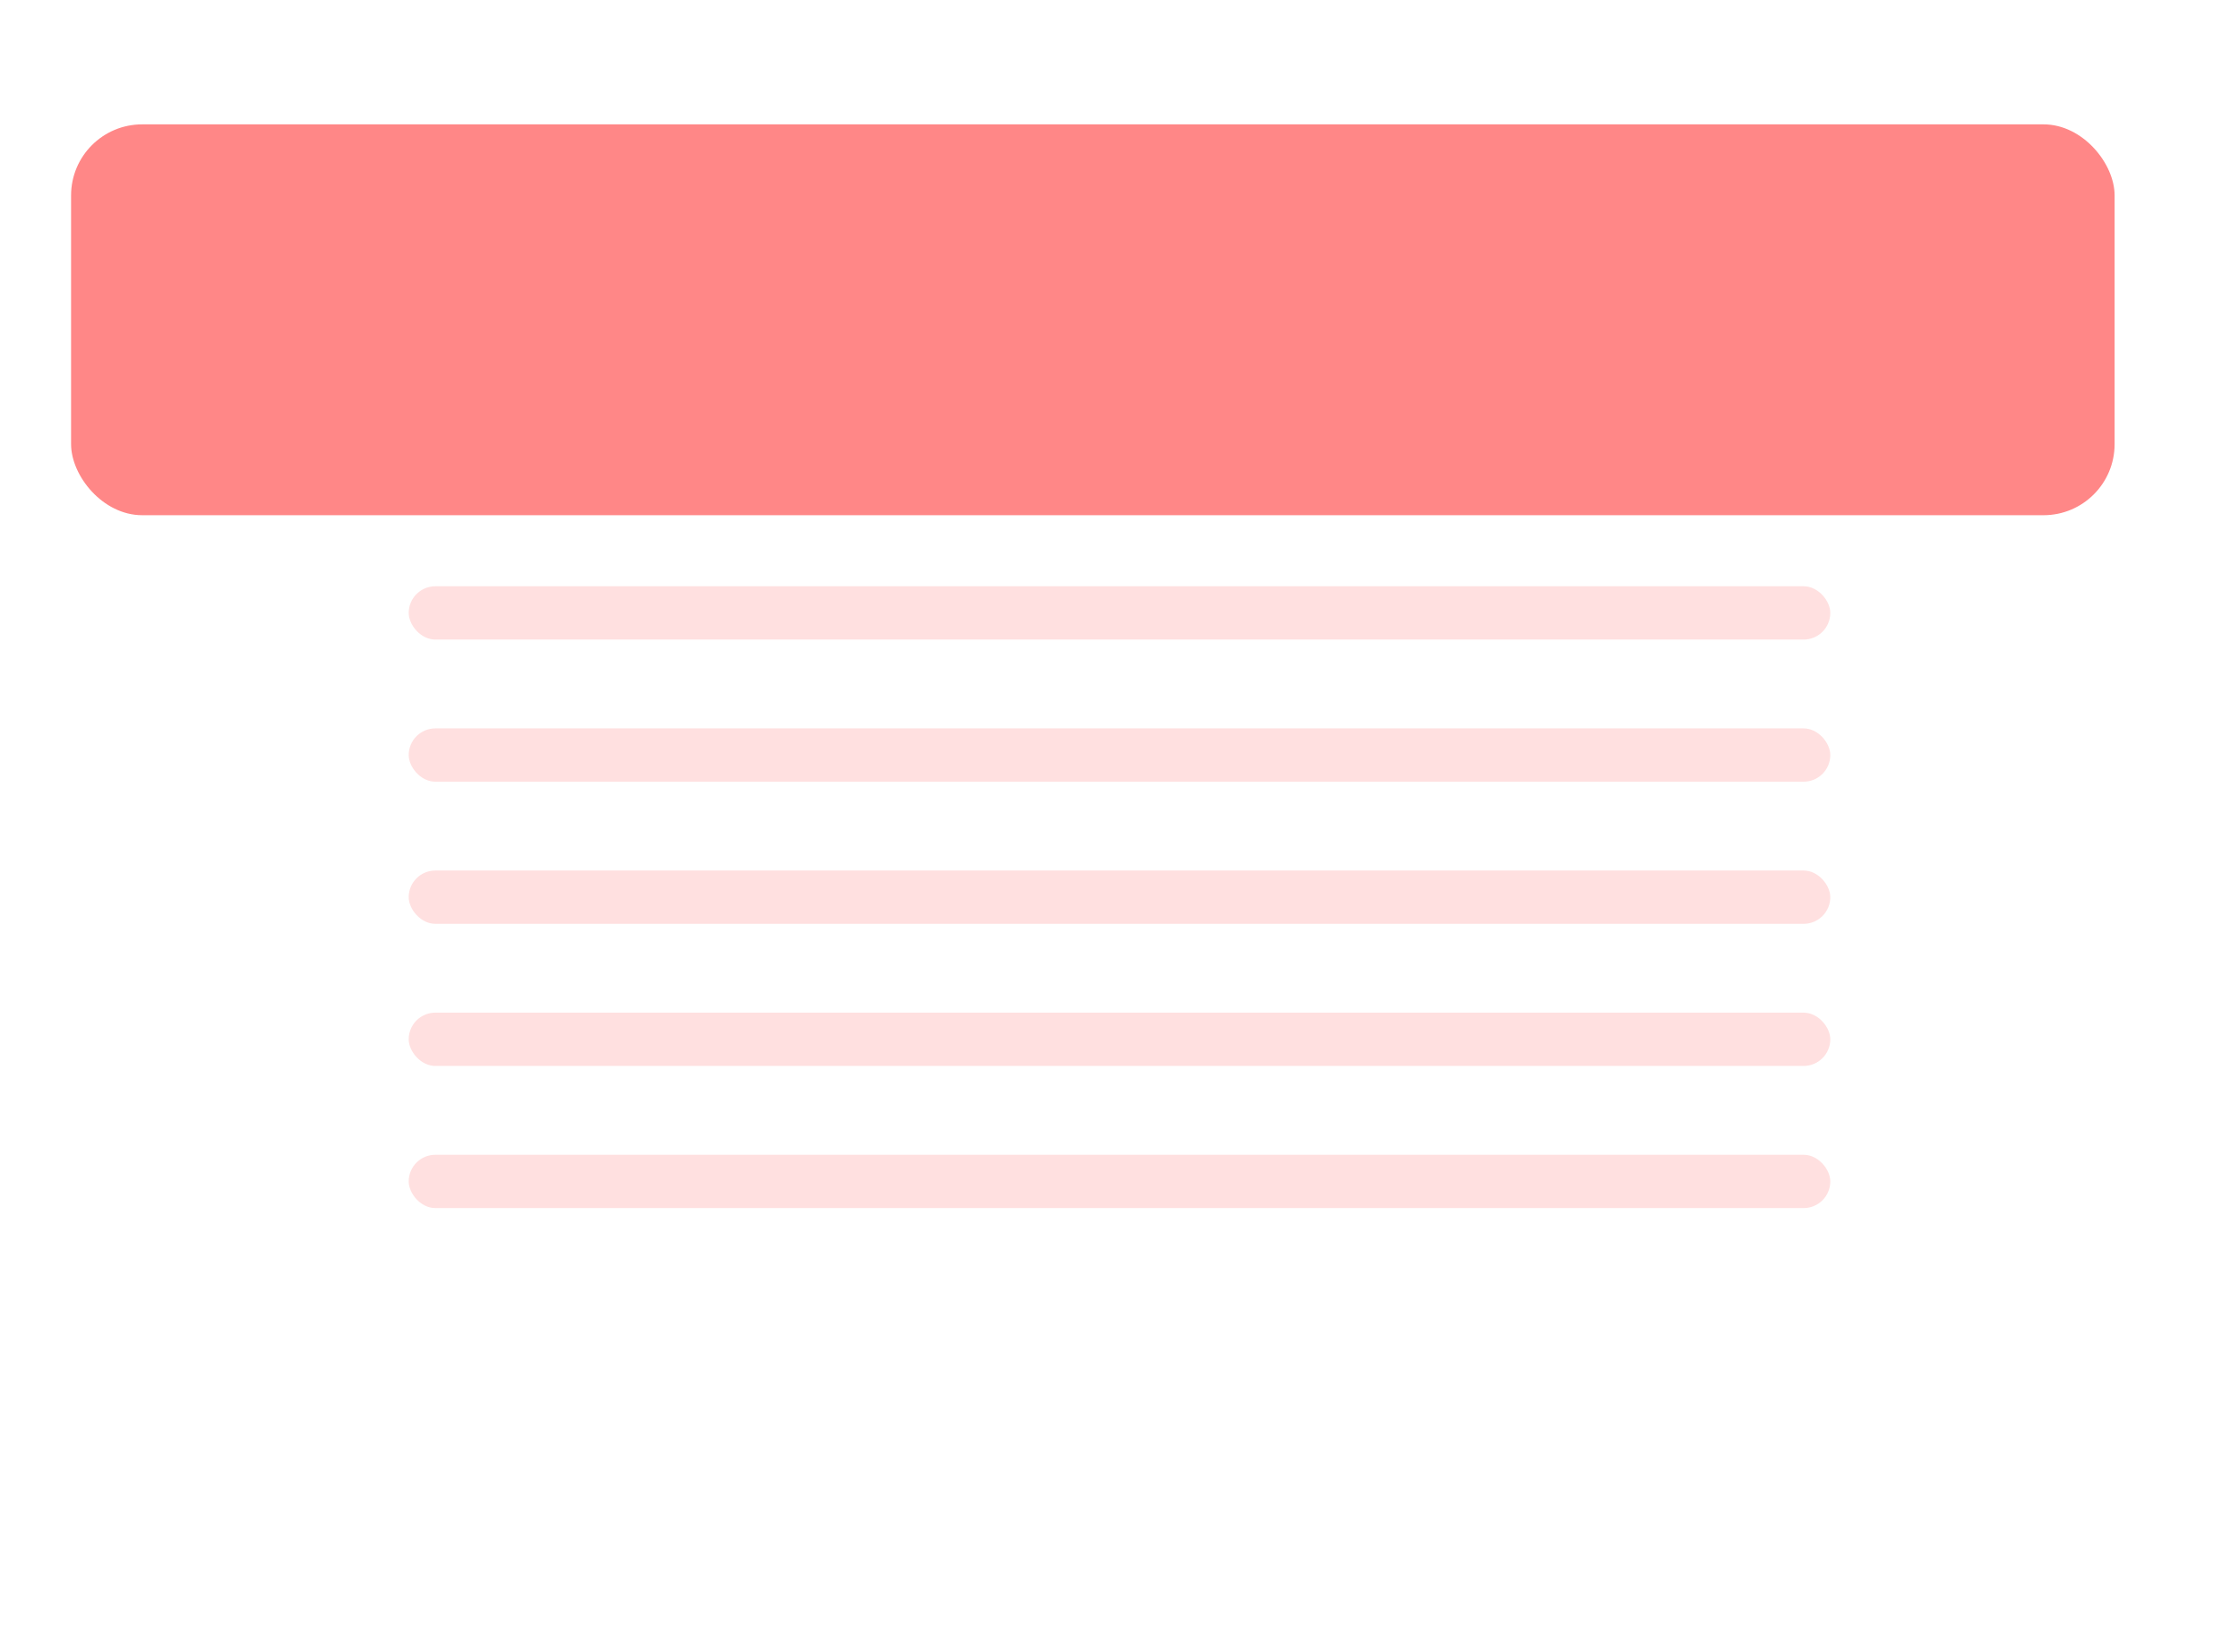 <svg width="126" height="93" viewBox="0 0 126 93" fill="none" xmlns="http://www.w3.org/2000/svg">
<g filter="url(#filter0_d_168_412)">
<rect x="13" y="10" width="98" height="65" rx="10" fill="white"/>
<rect x="22" y="45" width="80" height="3" rx="1.5" fill="#FFE0E0"/>
<rect x="22" y="37" width="80" height="3" rx="1.5" fill="#FFE0E0"/>
<rect x="22" y="29" width="80" height="3" rx="1.5" fill="#FFE0E0"/>
<rect x="22" y="53" width="80" height="3" rx="1.5" fill="#FFE0E0"/>
<rect x="22" y="61" width="80" height="3" rx="1.5" fill="#FFE0E0"/>
</g>
<g filter="url(#filter1_d_168_412)">
<rect x="4" y="3" width="115" height="22" rx="4" fill="#FF8787"/>
</g>
<defs>
<filter id="filter0_d_168_412" x="0" y="0" width="126" height="93" filterUnits="userSpaceOnUse" color-interpolation-filters="sRGB">
<feFlood flood-opacity="0" result="BackgroundImageFix"/>
<feColorMatrix in="SourceAlpha" type="matrix" values="0 0 0 0 0 0 0 0 0 0 0 0 0 0 0 0 0 0 127 0" result="hardAlpha"/>
<feMorphology radius="4" operator="dilate" in="SourceAlpha" result="effect1_dropShadow_168_412"/>
<feOffset dx="1" dy="4"/>
<feGaussianBlur stdDeviation="5"/>
<feComposite in2="hardAlpha" operator="out"/>
<feColorMatrix type="matrix" values="0 0 0 0 0 0 0 0 0 0 0 0 0 0 0 0 0 0 0.1 0"/>
<feBlend mode="normal" in2="BackgroundImageFix" result="effect1_dropShadow_168_412"/>
<feBlend mode="normal" in="SourceGraphic" in2="effect1_dropShadow_168_412" result="shape"/>
</filter>
<filter id="filter1_d_168_412" x="0" y="3" width="123" height="30" filterUnits="userSpaceOnUse" color-interpolation-filters="sRGB">
<feFlood flood-opacity="0" result="BackgroundImageFix"/>
<feColorMatrix in="SourceAlpha" type="matrix" values="0 0 0 0 0 0 0 0 0 0 0 0 0 0 0 0 0 0 127 0" result="hardAlpha"/>
<feOffset dy="4"/>
<feGaussianBlur stdDeviation="2"/>
<feComposite in2="hardAlpha" operator="out"/>
<feColorMatrix type="matrix" values="0 0 0 0 0 0 0 0 0 0 0 0 0 0 0 0 0 0 0.25 0"/>
<feBlend mode="normal" in2="BackgroundImageFix" result="effect1_dropShadow_168_412"/>
<feBlend mode="normal" in="SourceGraphic" in2="effect1_dropShadow_168_412" result="shape"/>
</filter>
</defs>
</svg>
